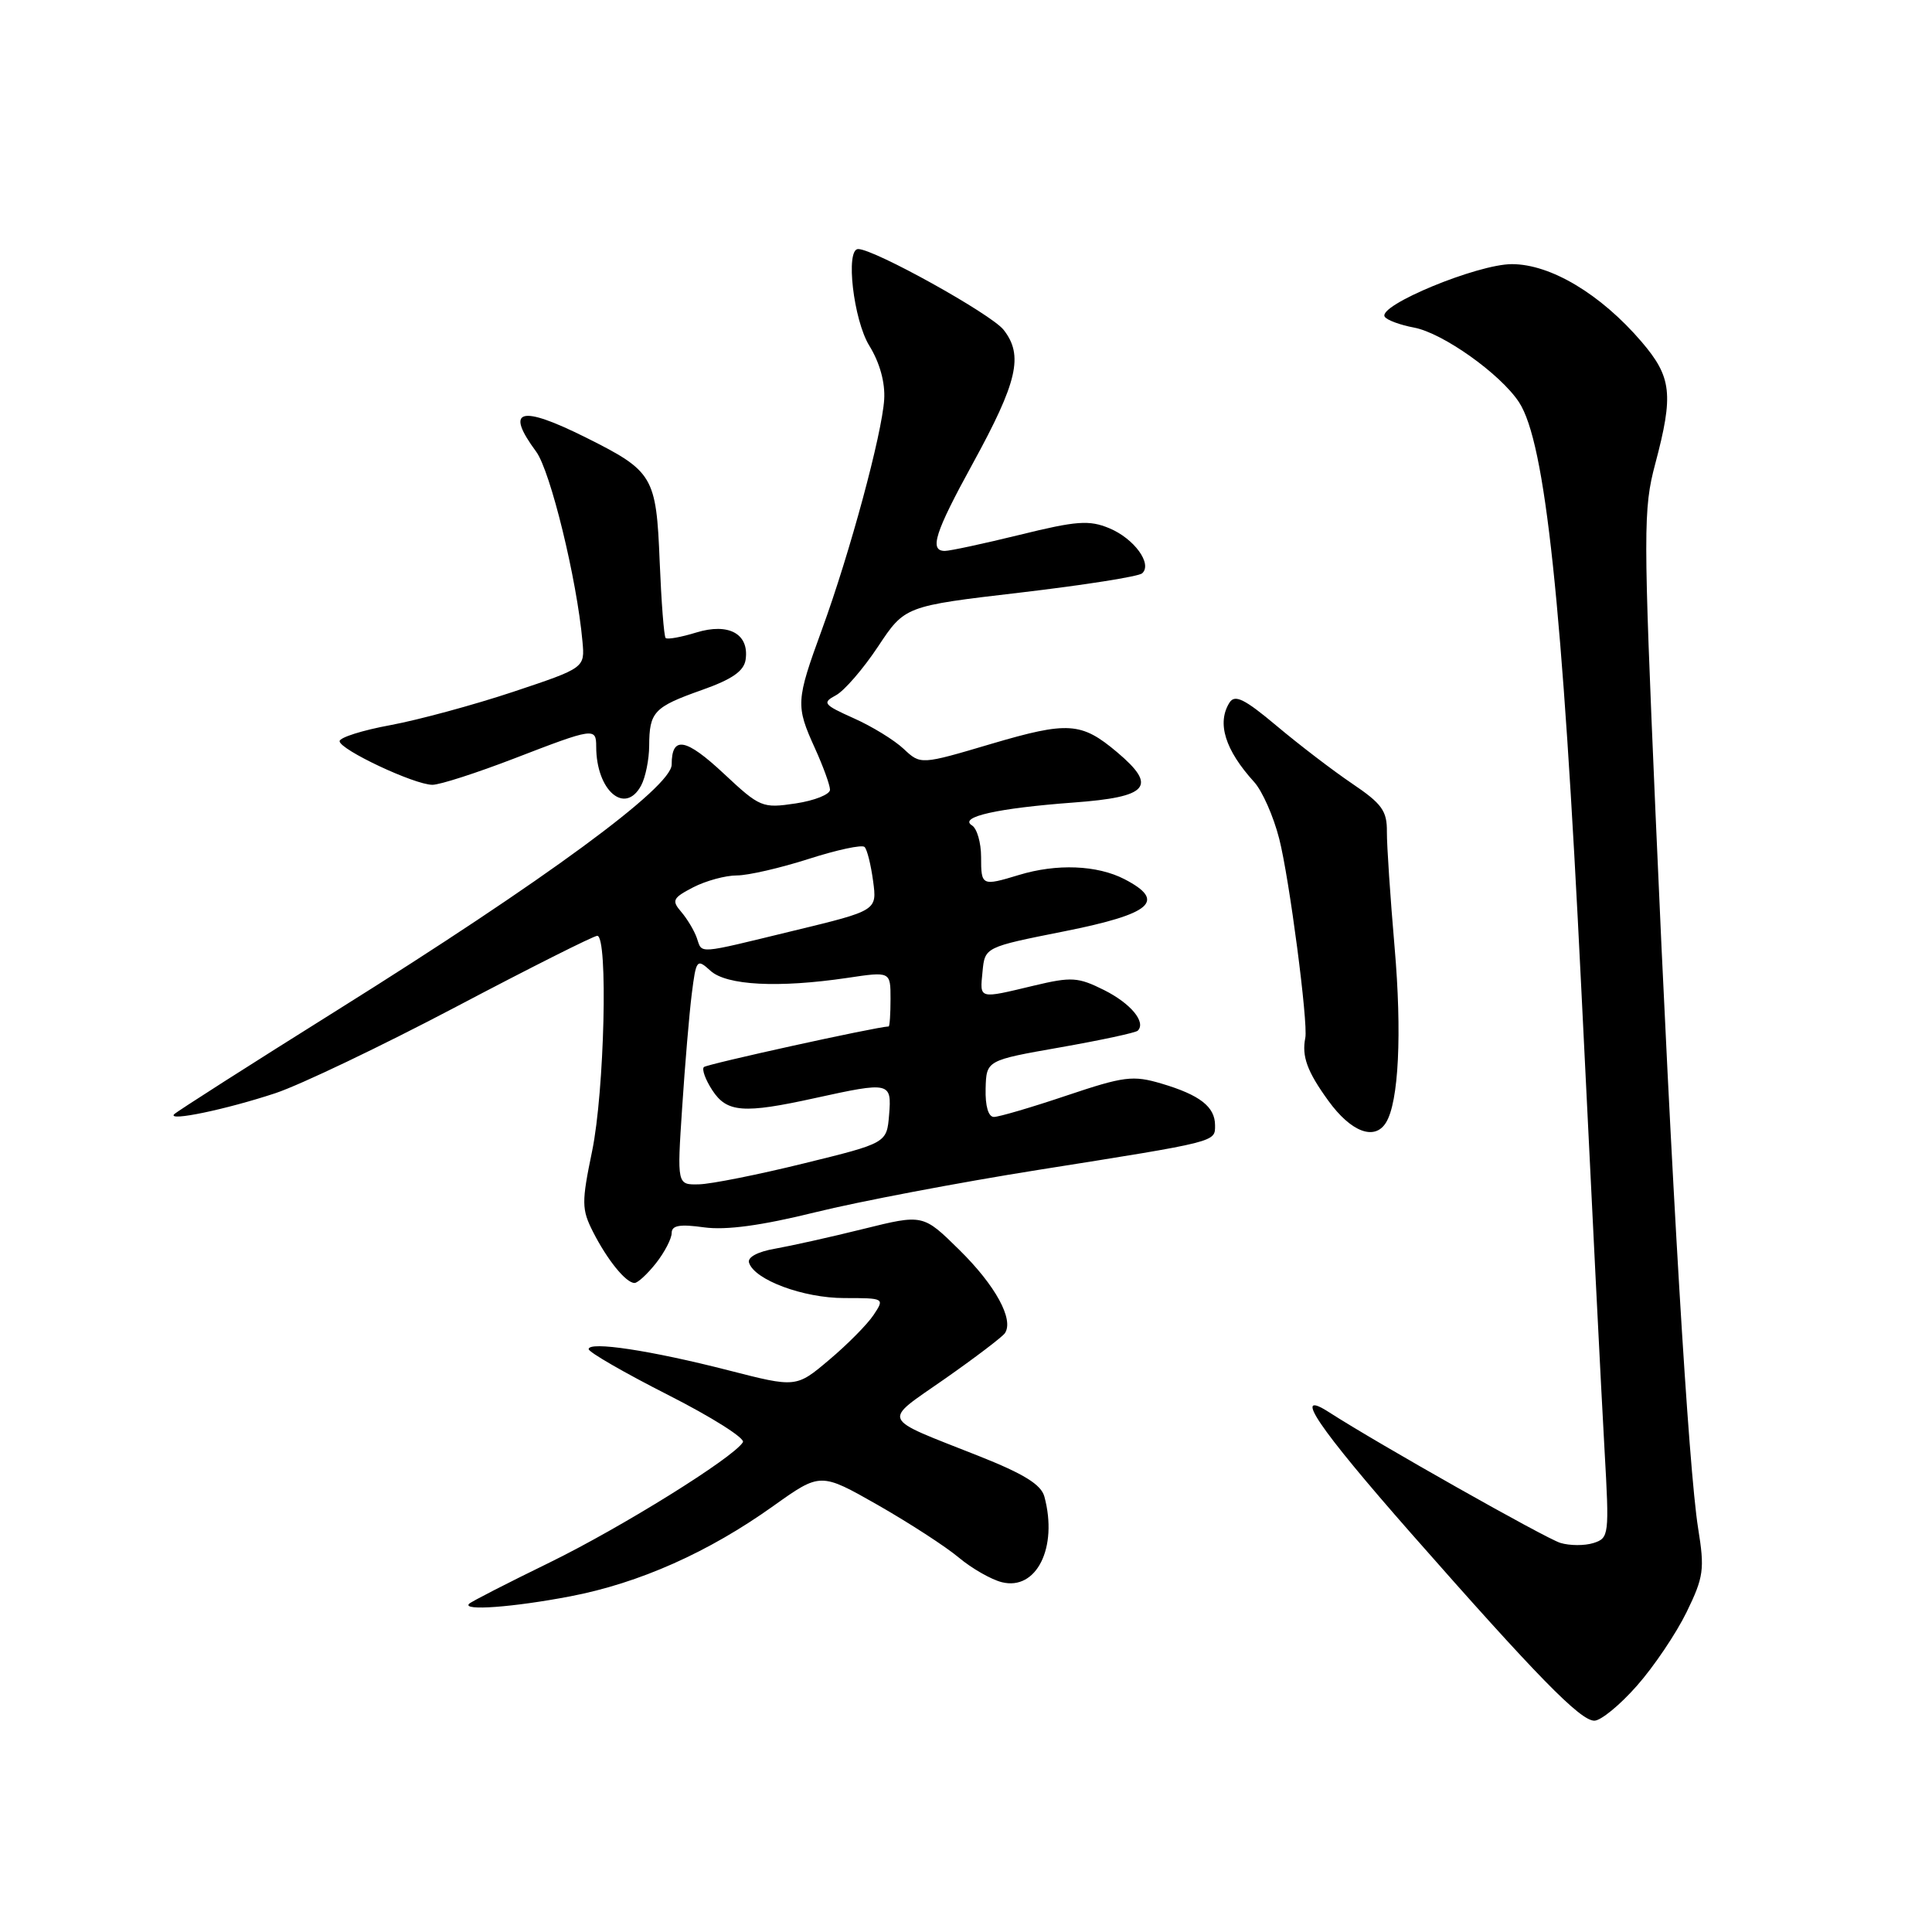 <?xml version="1.0" encoding="UTF-8" standalone="no"?>
<!DOCTYPE svg PUBLIC "-//W3C//DTD SVG 1.1//EN" "http://www.w3.org/Graphics/SVG/1.1/DTD/svg11.dtd" >
<svg xmlns="http://www.w3.org/2000/svg" xmlns:xlink="http://www.w3.org/1999/xlink" version="1.1" viewBox="0 0 256 256">
 <g >
 <path fill="currentColor"
d=" M 216.90 223.37 C 219.15 220.83 222.10 216.44 223.48 213.62 C 225.75 208.96 225.89 207.96 225.01 202.50 C 223.74 194.56 221.48 156.75 219.36 107.65 C 217.74 70.27 217.74 67.42 219.32 61.49 C 221.78 52.25 221.52 49.97 217.51 45.28 C 212.11 38.98 205.47 35.00 200.33 35.00 C 195.77 35.00 182.55 40.46 183.48 41.96 C 183.75 42.41 185.51 43.06 187.38 43.41 C 191.19 44.13 198.82 49.55 201.28 53.30 C 204.77 58.64 207.02 79.81 209.53 131.00 C 210.86 158.23 212.24 185.74 212.61 192.14 C 213.25 203.43 213.21 203.80 211.14 204.46 C 209.96 204.83 207.99 204.82 206.75 204.44 C 204.77 203.83 182.50 191.25 176.14 187.15 C 171.08 183.88 174.62 189.12 187.00 203.20 C 203.70 222.18 209.39 228.00 211.26 228.00 C 212.12 228.00 214.66 225.92 216.90 223.37 Z  M 75.58 211.52 C 84.71 209.77 93.88 205.69 102.50 199.53 C 108.72 195.10 108.72 195.10 116.33 199.43 C 120.51 201.82 125.34 204.95 127.05 206.39 C 128.76 207.82 131.32 209.29 132.75 209.65 C 137.34 210.80 140.20 205.06 138.39 198.32 C 137.96 196.71 135.68 195.30 129.65 192.91 C 116.47 187.69 116.84 188.54 125.17 182.72 C 129.20 179.90 132.79 177.17 133.15 176.66 C 134.38 174.86 131.91 170.33 127.12 165.62 C 122.31 160.88 122.31 160.88 114.40 162.84 C 110.06 163.92 104.78 165.09 102.69 165.46 C 100.41 165.85 99.02 166.59 99.25 167.31 C 99.96 169.59 106.44 172.00 111.87 172.00 C 117.20 172.00 117.23 172.02 115.76 174.23 C 114.95 175.46 112.31 178.13 109.89 180.17 C 105.50 183.88 105.50 183.88 96.50 181.57 C 86.24 178.94 78.00 177.69 78.00 178.77 C 78.01 179.17 82.74 181.90 88.51 184.83 C 94.29 187.76 98.76 190.58 98.44 191.10 C 97.16 193.17 82.39 202.36 72.83 207.04 C 67.23 209.77 62.43 212.23 62.16 212.51 C 61.19 213.47 67.95 212.98 75.58 211.52 Z  M 86.93 167.37 C 88.07 165.92 89.00 164.12 89.00 163.38 C 89.00 162.37 90.07 162.18 93.29 162.63 C 96.22 163.03 100.87 162.40 108.04 160.63 C 113.79 159.21 127.05 156.69 137.50 155.03 C 161.47 151.23 161.00 151.34 161.00 149.10 C 161.00 146.65 158.97 145.08 153.90 143.58 C 150.12 142.46 148.94 142.61 141.32 145.17 C 136.69 146.73 132.36 148.00 131.70 148.00 C 130.96 148.00 130.54 146.56 130.60 144.25 C 130.70 140.50 130.70 140.50 140.49 138.78 C 145.88 137.83 150.50 136.84 150.76 136.57 C 151.89 135.44 149.83 132.96 146.30 131.19 C 142.85 129.47 141.99 129.41 137.00 130.60 C 129.60 132.37 129.83 132.43 130.19 128.75 C 130.50 125.50 130.50 125.50 141.00 123.41 C 152.63 121.09 154.59 119.39 148.99 116.49 C 145.38 114.63 140.03 114.41 135.01 115.94 C 130.09 117.43 130.00 117.39 130.00 113.56 C 130.00 111.67 129.46 109.78 128.79 109.37 C 126.98 108.25 132.17 107.09 142.25 106.34 C 152.21 105.61 153.41 104.21 148.01 99.66 C 143.28 95.68 141.52 95.57 131.37 98.56 C 121.99 101.34 121.99 101.34 119.74 99.23 C 118.51 98.07 115.53 96.24 113.12 95.17 C 109.11 93.37 108.91 93.12 110.76 92.13 C 111.87 91.54 114.38 88.63 116.34 85.68 C 119.90 80.31 119.90 80.31 135.20 78.52 C 143.62 77.53 150.88 76.39 151.34 75.97 C 152.73 74.72 150.28 71.36 146.98 69.99 C 144.33 68.89 142.65 69.01 135.15 70.86 C 130.34 72.04 125.86 73.00 125.20 73.00 C 123.10 73.00 123.87 70.58 128.89 61.43 C 134.84 50.57 135.64 47.09 132.98 43.70 C 131.32 41.60 115.84 33.00 113.71 33.00 C 112.00 33.00 113.09 42.41 115.19 45.81 C 116.57 48.05 117.30 50.68 117.16 52.93 C 116.87 57.53 112.63 73.23 108.91 83.42 C 105.46 92.87 105.42 93.50 107.98 99.14 C 109.07 101.54 109.97 104.01 109.98 104.64 C 109.99 105.26 107.94 106.08 105.43 106.46 C 101.01 107.12 100.70 106.99 95.92 102.52 C 90.85 97.78 89.00 97.46 89.00 101.31 C 89.00 104.29 72.26 116.59 44.83 133.76 C 33.17 141.06 23.38 147.31 23.07 147.65 C 22.16 148.64 29.97 147.01 36.50 144.85 C 39.80 143.75 50.55 138.61 60.39 133.43 C 70.23 128.24 78.67 124.00 79.14 124.00 C 80.59 124.00 80.09 144.63 78.46 152.52 C 77.05 159.34 77.06 160.23 78.58 163.23 C 80.47 166.95 82.94 170.00 84.08 170.00 C 84.51 170.00 85.79 168.81 86.93 167.37 Z  M 183.65 148.75 C 185.34 146.03 185.78 136.91 184.79 125.50 C 184.22 118.90 183.76 112.03 183.77 110.23 C 183.80 107.44 183.12 106.50 179.15 103.82 C 176.59 102.09 172.10 98.65 169.16 96.18 C 164.91 92.61 163.63 91.98 162.92 93.09 C 161.21 95.80 162.32 99.37 166.19 103.63 C 167.26 104.81 168.75 108.18 169.50 111.13 C 170.84 116.35 173.35 135.54 172.96 137.52 C 172.47 139.97 173.21 141.99 176.01 145.85 C 179.01 150.00 182.15 151.19 183.65 148.75 Z  M 84.96 104.07 C 85.53 103.00 86.01 100.64 86.02 98.82 C 86.04 94.32 86.65 93.68 93.00 91.43 C 97.02 90.01 98.58 88.92 98.80 87.40 C 99.29 83.99 96.56 82.49 92.26 83.81 C 90.25 84.43 88.42 84.76 88.20 84.54 C 87.98 84.32 87.63 79.76 87.41 74.41 C 86.96 63.11 86.56 62.44 77.69 58.00 C 68.91 53.62 66.86 54.18 71.04 59.84 C 72.93 62.40 76.44 76.74 77.18 85.00 C 77.50 88.50 77.50 88.50 68.00 91.67 C 62.77 93.41 55.46 95.39 51.75 96.08 C 48.04 96.76 45.00 97.72 45.00 98.21 C 45.00 99.32 54.89 103.98 57.29 103.99 C 58.27 104.00 63.15 102.42 68.14 100.50 C 78.69 96.43 79.00 96.38 79.00 98.93 C 79.00 104.76 82.83 108.06 84.96 104.07 Z  M 90.39 146.75 C 90.76 141.11 91.33 134.35 91.66 131.72 C 92.24 127.11 92.34 126.99 94.15 128.64 C 96.29 130.57 103.11 130.93 112.25 129.58 C 118.00 128.72 118.00 128.72 118.00 132.36 C 118.00 134.36 117.89 136.00 117.75 136.01 C 116.01 136.08 93.67 141.00 93.27 141.39 C 92.97 141.69 93.48 143.08 94.39 144.47 C 96.32 147.42 98.51 147.59 108.00 145.50 C 117.92 143.32 118.17 143.37 117.81 147.73 C 117.50 151.46 117.50 151.46 106.50 154.16 C 100.45 155.65 94.20 156.90 92.61 156.93 C 89.71 157.00 89.71 157.00 90.39 146.75 Z  M 92.32 124.25 C 91.98 123.29 91.05 121.74 90.26 120.82 C 88.97 119.32 89.14 118.98 91.86 117.57 C 93.53 116.71 96.13 116.00 97.63 116.00 C 99.13 116.00 103.42 115.01 107.16 113.81 C 110.90 112.61 114.23 111.89 114.56 112.23 C 114.90 112.56 115.40 114.59 115.69 116.74 C 116.22 120.65 116.22 120.65 105.18 123.32 C 92.08 126.50 93.09 126.43 92.32 124.25 Z "/>
</g>
</svg>